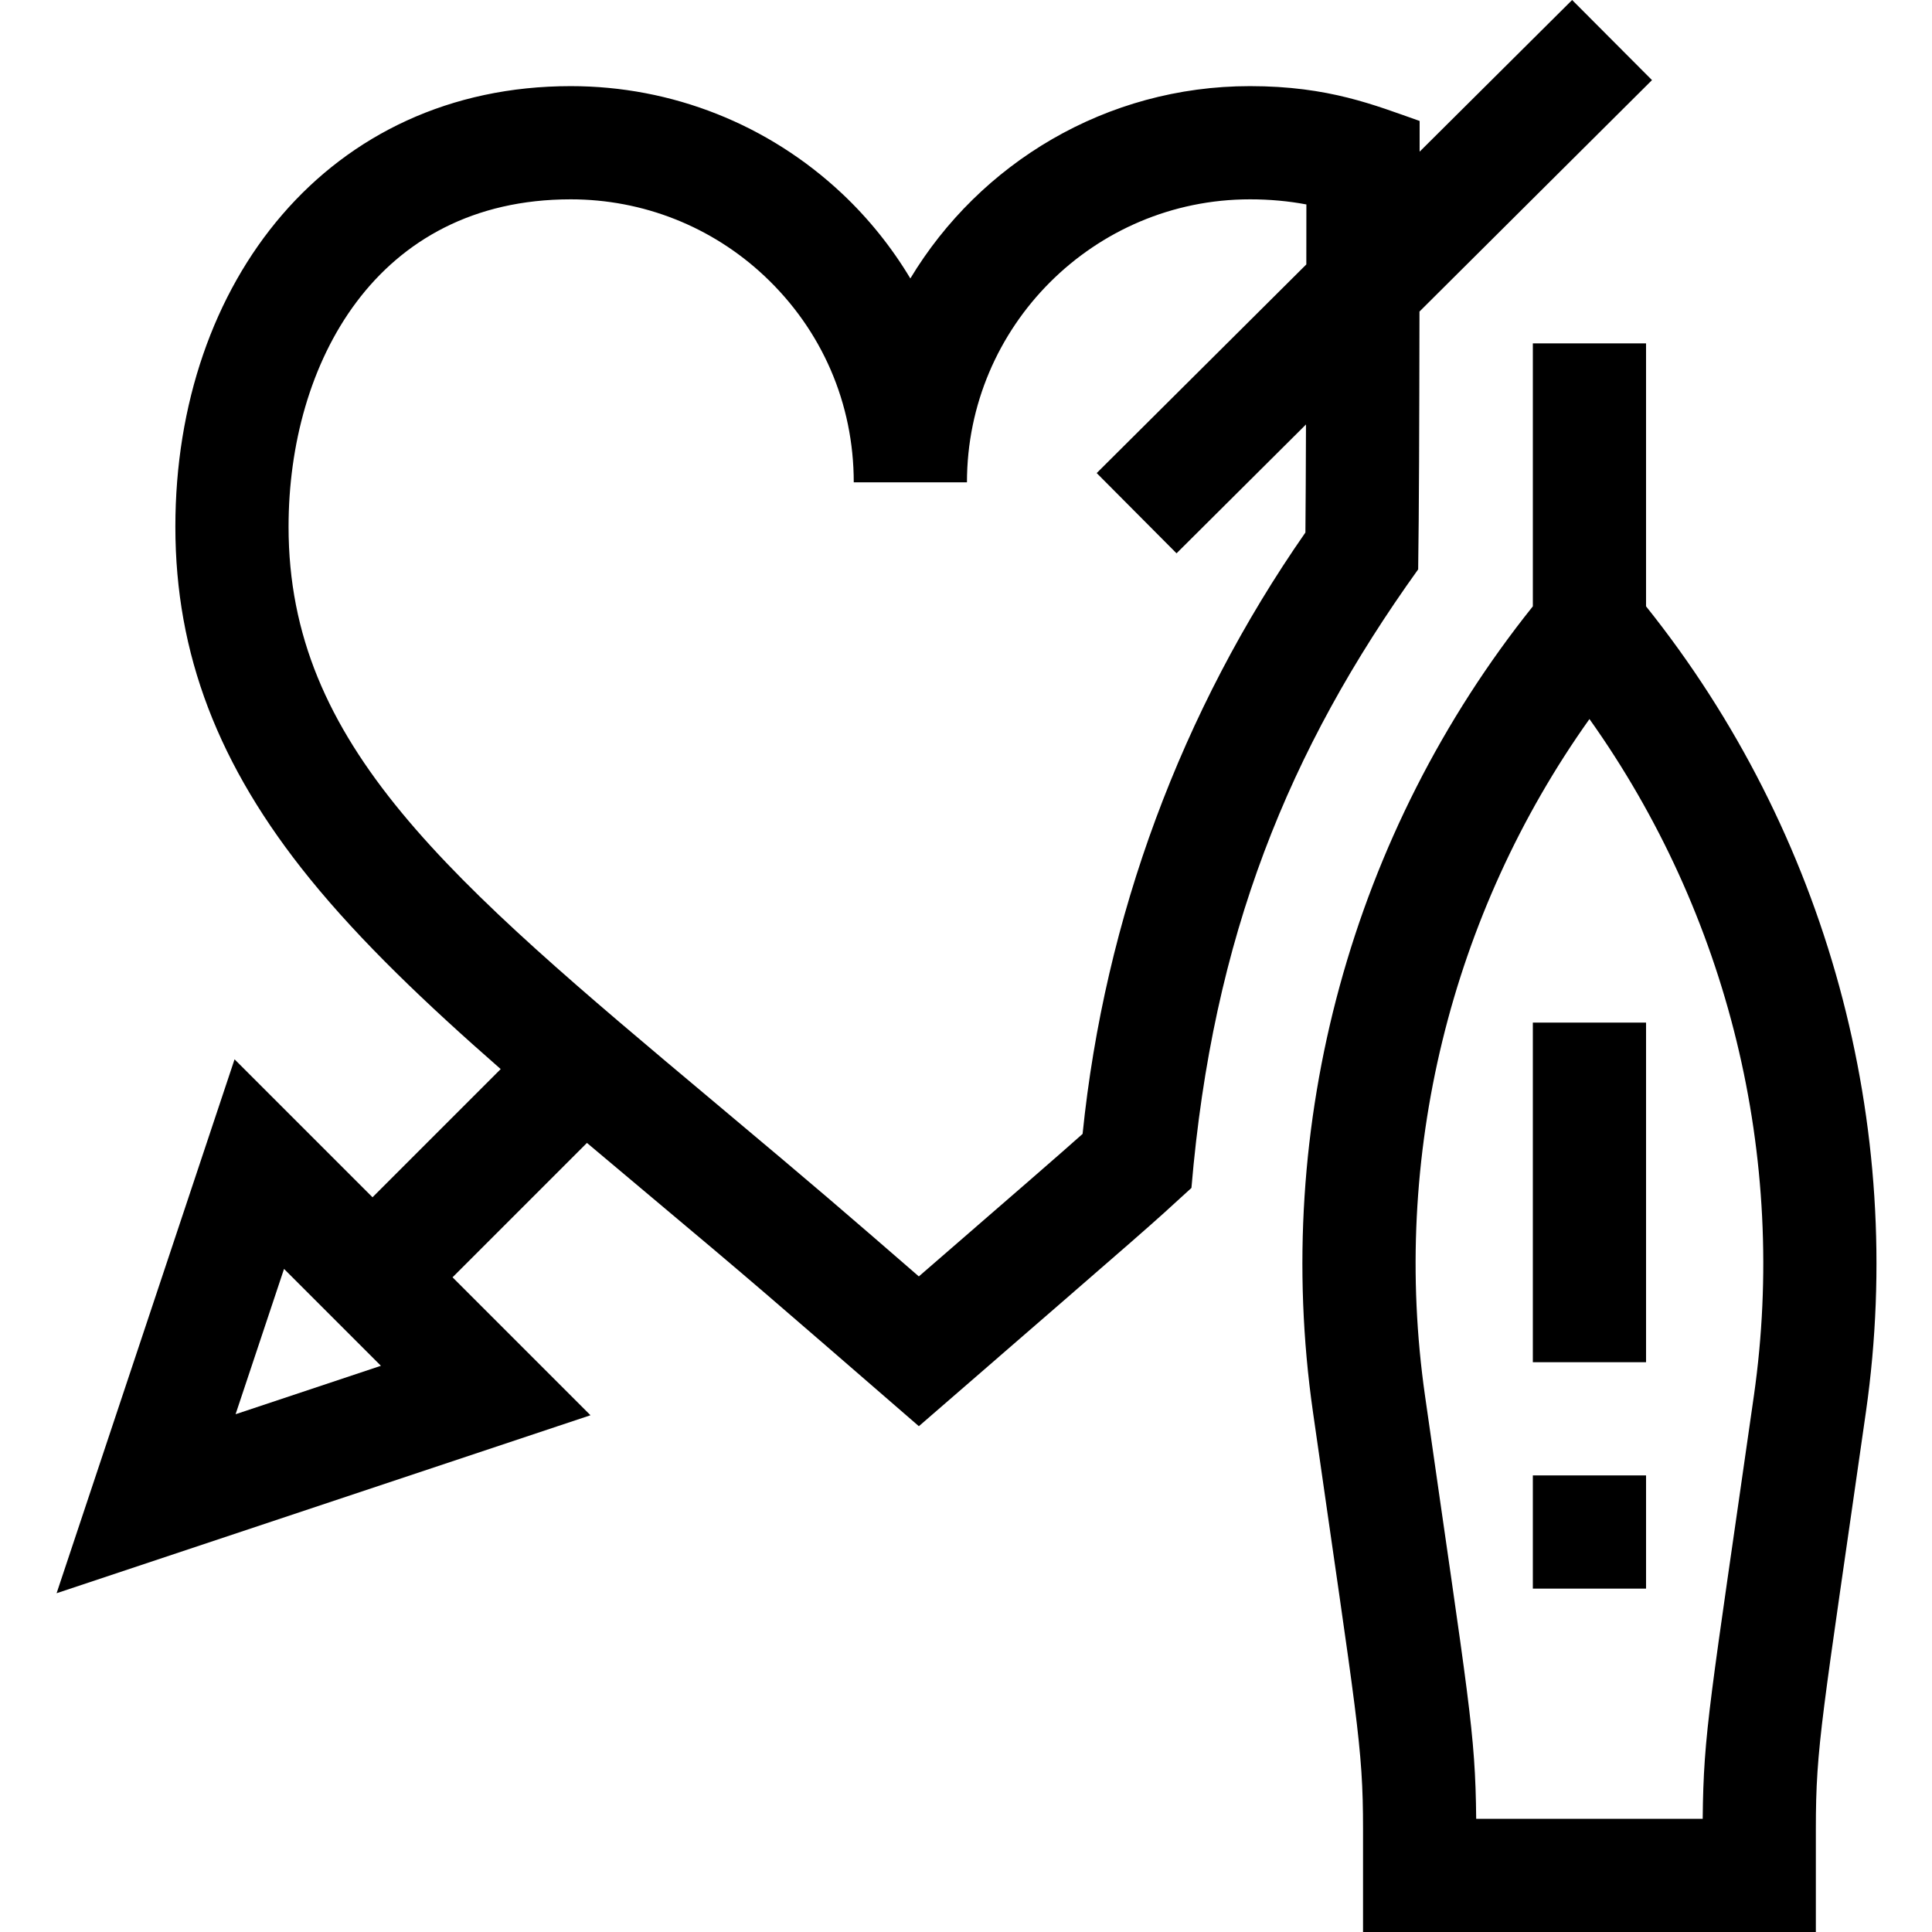<svg height="512pt" viewBox="-15 0 512 512" width="512pt" xmlns="http://www.w3.org/2000/svg"><path d="m360.828 150.891c.238-16.293.293-36.988.348-68.328l61.621-61.332-21.164-21.23-40.418 40.195.004-8.141c-11.898-4.164-24.027-9.23-44.965-9.23-38.152 0-71.613 20.453-90.004 50.969-4.938-8.242-11.016-15.832-18.109-22.504-19.539-18.355-45.066-28.465-71.887-28.465-64.141 0-104.781 51.863-104.781 116.766 0 33.684 11.32 63.32 35.629 93.273 13.566 16.715 30.797 33.133 50.586 50.453l-33.969 33.969-36.559-36.555-47.16 141.488 141.484-47.164-36.555-36.555 35.617-35.617c4.652 3.922 9.395 7.902 14.238 11.965 31.789 26.648 32.508 27.406 73.723 63.109 64.625-56.016 60.293-52.211 72.238-63.145 5.629-66.688 25.727-116.055 60.082-163.922zm-313.395 223.891 12.84-38.512 25.676 25.676zm224.469-74.289c-5.988 5.344-15.754 13.805-43.398 37.77-20.859-18.07-25.07-21.781-54.441-46.402-70.211-58.867-112.59-94.398-112.59-152.27 0-43.188 23.125-86.766 74.781-86.766 19.156 0 37.391 7.219 51.344 20.328 15.254 14.336 23.656 33.75 23.656 54.672h30c0-41.355 33.645-75 75-75 5.18 0 10.18.453 14.953 1.355-.004 4.844-.012 10.227-.016 15.895l-55.555 55.293 21.16 21.266 34.305-34.145c-.035 11.477-.086 21.711-.152 28.633-32.867 47.188-53.199 102.07-59.047 159.371zm0 0"/><path d="m421.219 160.684v-69.684h-30v69.684c-47.922 59.891-69.152 137.336-58.285 213.414 11.668 81.648 13.285 88.375 13.285 110.633v27.27h120v-27.273c0-22.25 1.574-28.691 13.281-110.629 10.867-76.078-10.363-153.523-58.281-213.414zm28.582 209.172c-11.668 81.648-13.34 88.906-13.57 112.145h-60.027c-.23-23.277-1.922-30.625-13.566-112.145-9.039-63.258 6.785-127.586 43.582-179.301 36.797 51.715 52.617 116.043 43.582 179.301zm0 0"/><path d="m391.219 271h30v90h-30zm0 0"/><path d="m391.219 391h30v30h-30zm0 0"/></svg>